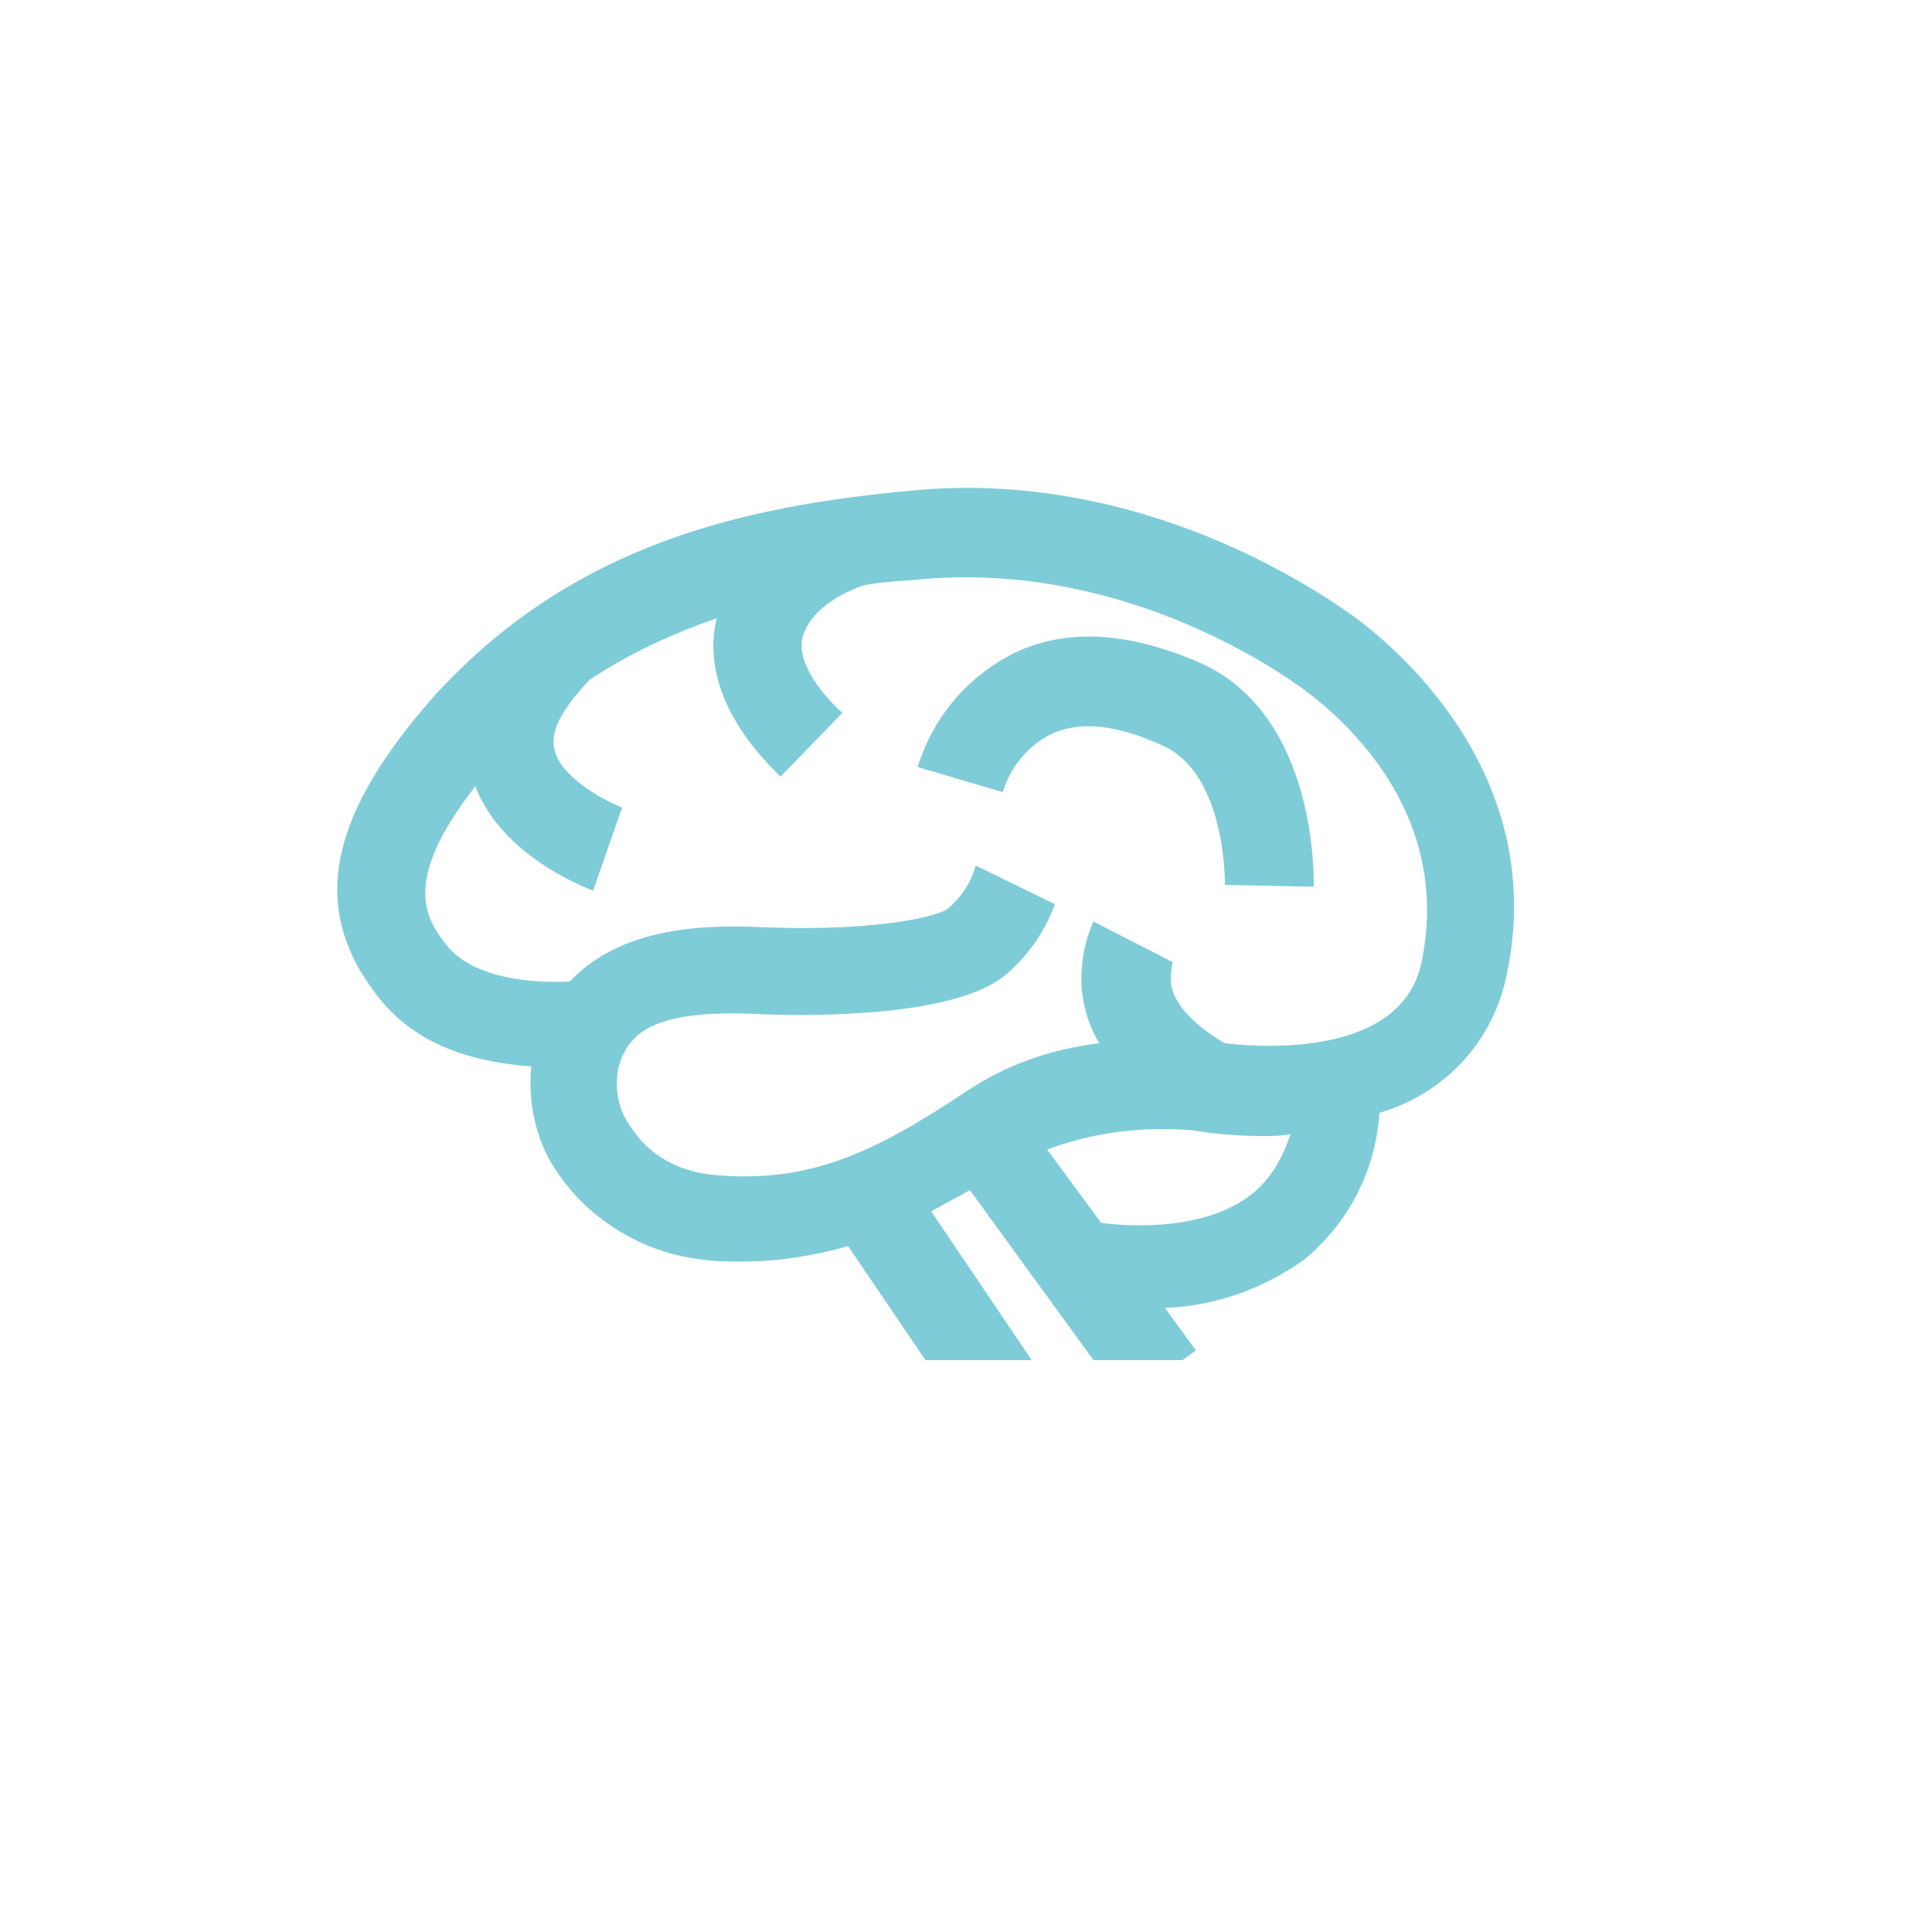 <?xml version="1.0" encoding="utf-8"?>
<!-- Generator: Adobe Illustrator 19.2.0, SVG Export Plug-In . SVG Version: 6.00 Build 0)  -->
<svg version="1.1" id="Слой_1" xmlns="http://www.w3.org/2000/svg" xmlns:xlink="http://www.w3.org/1999/xlink" x="0px" y="0px"
	 viewBox="0 0 100 100" style="enable-background:new 0 0 100 100;" xml:space="preserve">
<style type="text/css">
	.st0{fill:#7ECCD8;}
</style>
<title>1</title>
<path class="st0" d="M62.1,34.3c-3.7-1.6-6.9-1.8-9.6-0.5c-2.4,1.2-4.2,3.3-5,5.9l4.4,1.3c0.4-1.3,1.3-2.4,2.5-3
	c1.5-0.7,3.4-0.5,5.8,0.6c3.3,1.5,3.2,7.2,3.2,7.2l4.6,0.1C68,45.5,68.2,37,62.1,34.3z M70.2,32c-1.8-1.3-11.1-7.8-23.1-6.6
	c-8.5,0.8-17.4,2.7-24.6,10.6C17,42.2,16,47,19.5,51.5c2.1,2.8,5.4,3.5,8,3.7c-0.2,2,0.3,4.1,1.5,5.7c1.7,2.4,4.5,4,7.4,4.3
	c0.7,0.1,1.4,0.1,2,0.1c1.9,0,3.7-0.3,5.5-0.8l4,5.9h5.5l-5.2-7.7c0.7-0.4,1.3-0.7,2-1.1l6.4,8.8h4.6l0.7-0.5l-1.6-2.2
	c2.6-0.1,5.1-1,7.2-2.5c2.3-1.9,3.7-4.6,3.9-7.6c3.4-1,5.9-3.7,6.6-7.2C80.1,40.3,72.6,33.8,70.2,32z M64.8,61.8L64.8,61.8
	c-2.4,1.9-6.2,1.7-7.8,1.5l-2.8-3.8c2.4-0.9,4.9-1.2,7.5-1c1.2,0.2,2.4,0.3,3.7,0.3c0.5,0,0.9,0,1.4-0.1
	C66.4,59.9,65.8,61,64.8,61.8z M73.6,49.7L73.6,49.7c-0.9,4.8-7.6,4.6-10.2,4.3c-1.2-0.7-2.6-1.8-2.8-3.1c0-0.4,0-0.7,0.1-1.1
	l-4.1-2.1c-0.5,1.1-0.7,2.3-0.6,3.6c0.1,0.9,0.4,1.9,0.9,2.7c-2.5,0.3-4.8,1.1-6.9,2.5c-4.8,3.2-8.2,4.8-13.2,4.3
	c-1.7-0.2-3.2-1-4.1-2.4c-0.7-0.9-0.9-2-0.7-3.1c0.5-1.9,1.9-3.1,7.5-2.8c2.9,0.1,9.9,0.1,12.5-2c1.2-1,2.1-2.3,2.6-3.7l-4.1-2
	c-0.2,0.8-0.7,1.6-1.4,2.2c-0.6,0.5-4,1.2-9.4,1c-2.4-0.1-7.3-0.3-10.2,2.8c-1.8,0.1-5-0.1-6.4-1.9c-1-1.3-2.4-3.2,1.5-8.2
	c1.4,3.6,5.6,5.2,6.1,5.4l1.5-4.3c-1-0.4-3.2-1.6-3.5-3c-0.3-1.2,0.8-2.5,1.8-3.6c2.1-1.4,4.3-2.4,6.6-3.2c-0.5,2-0.1,4.9,3.3,8.2
	l3.2-3.3c-1.2-1.1-2.5-2.8-2-4.1c0.5-1.4,2.2-2.2,3.1-2.5c0.9-0.2,1.8-0.2,2.8-0.3c10.4-1,18.5,4.6,20,5.7
	C69.8,37.4,75.1,42.2,73.6,49.7z"/>
</svg>
